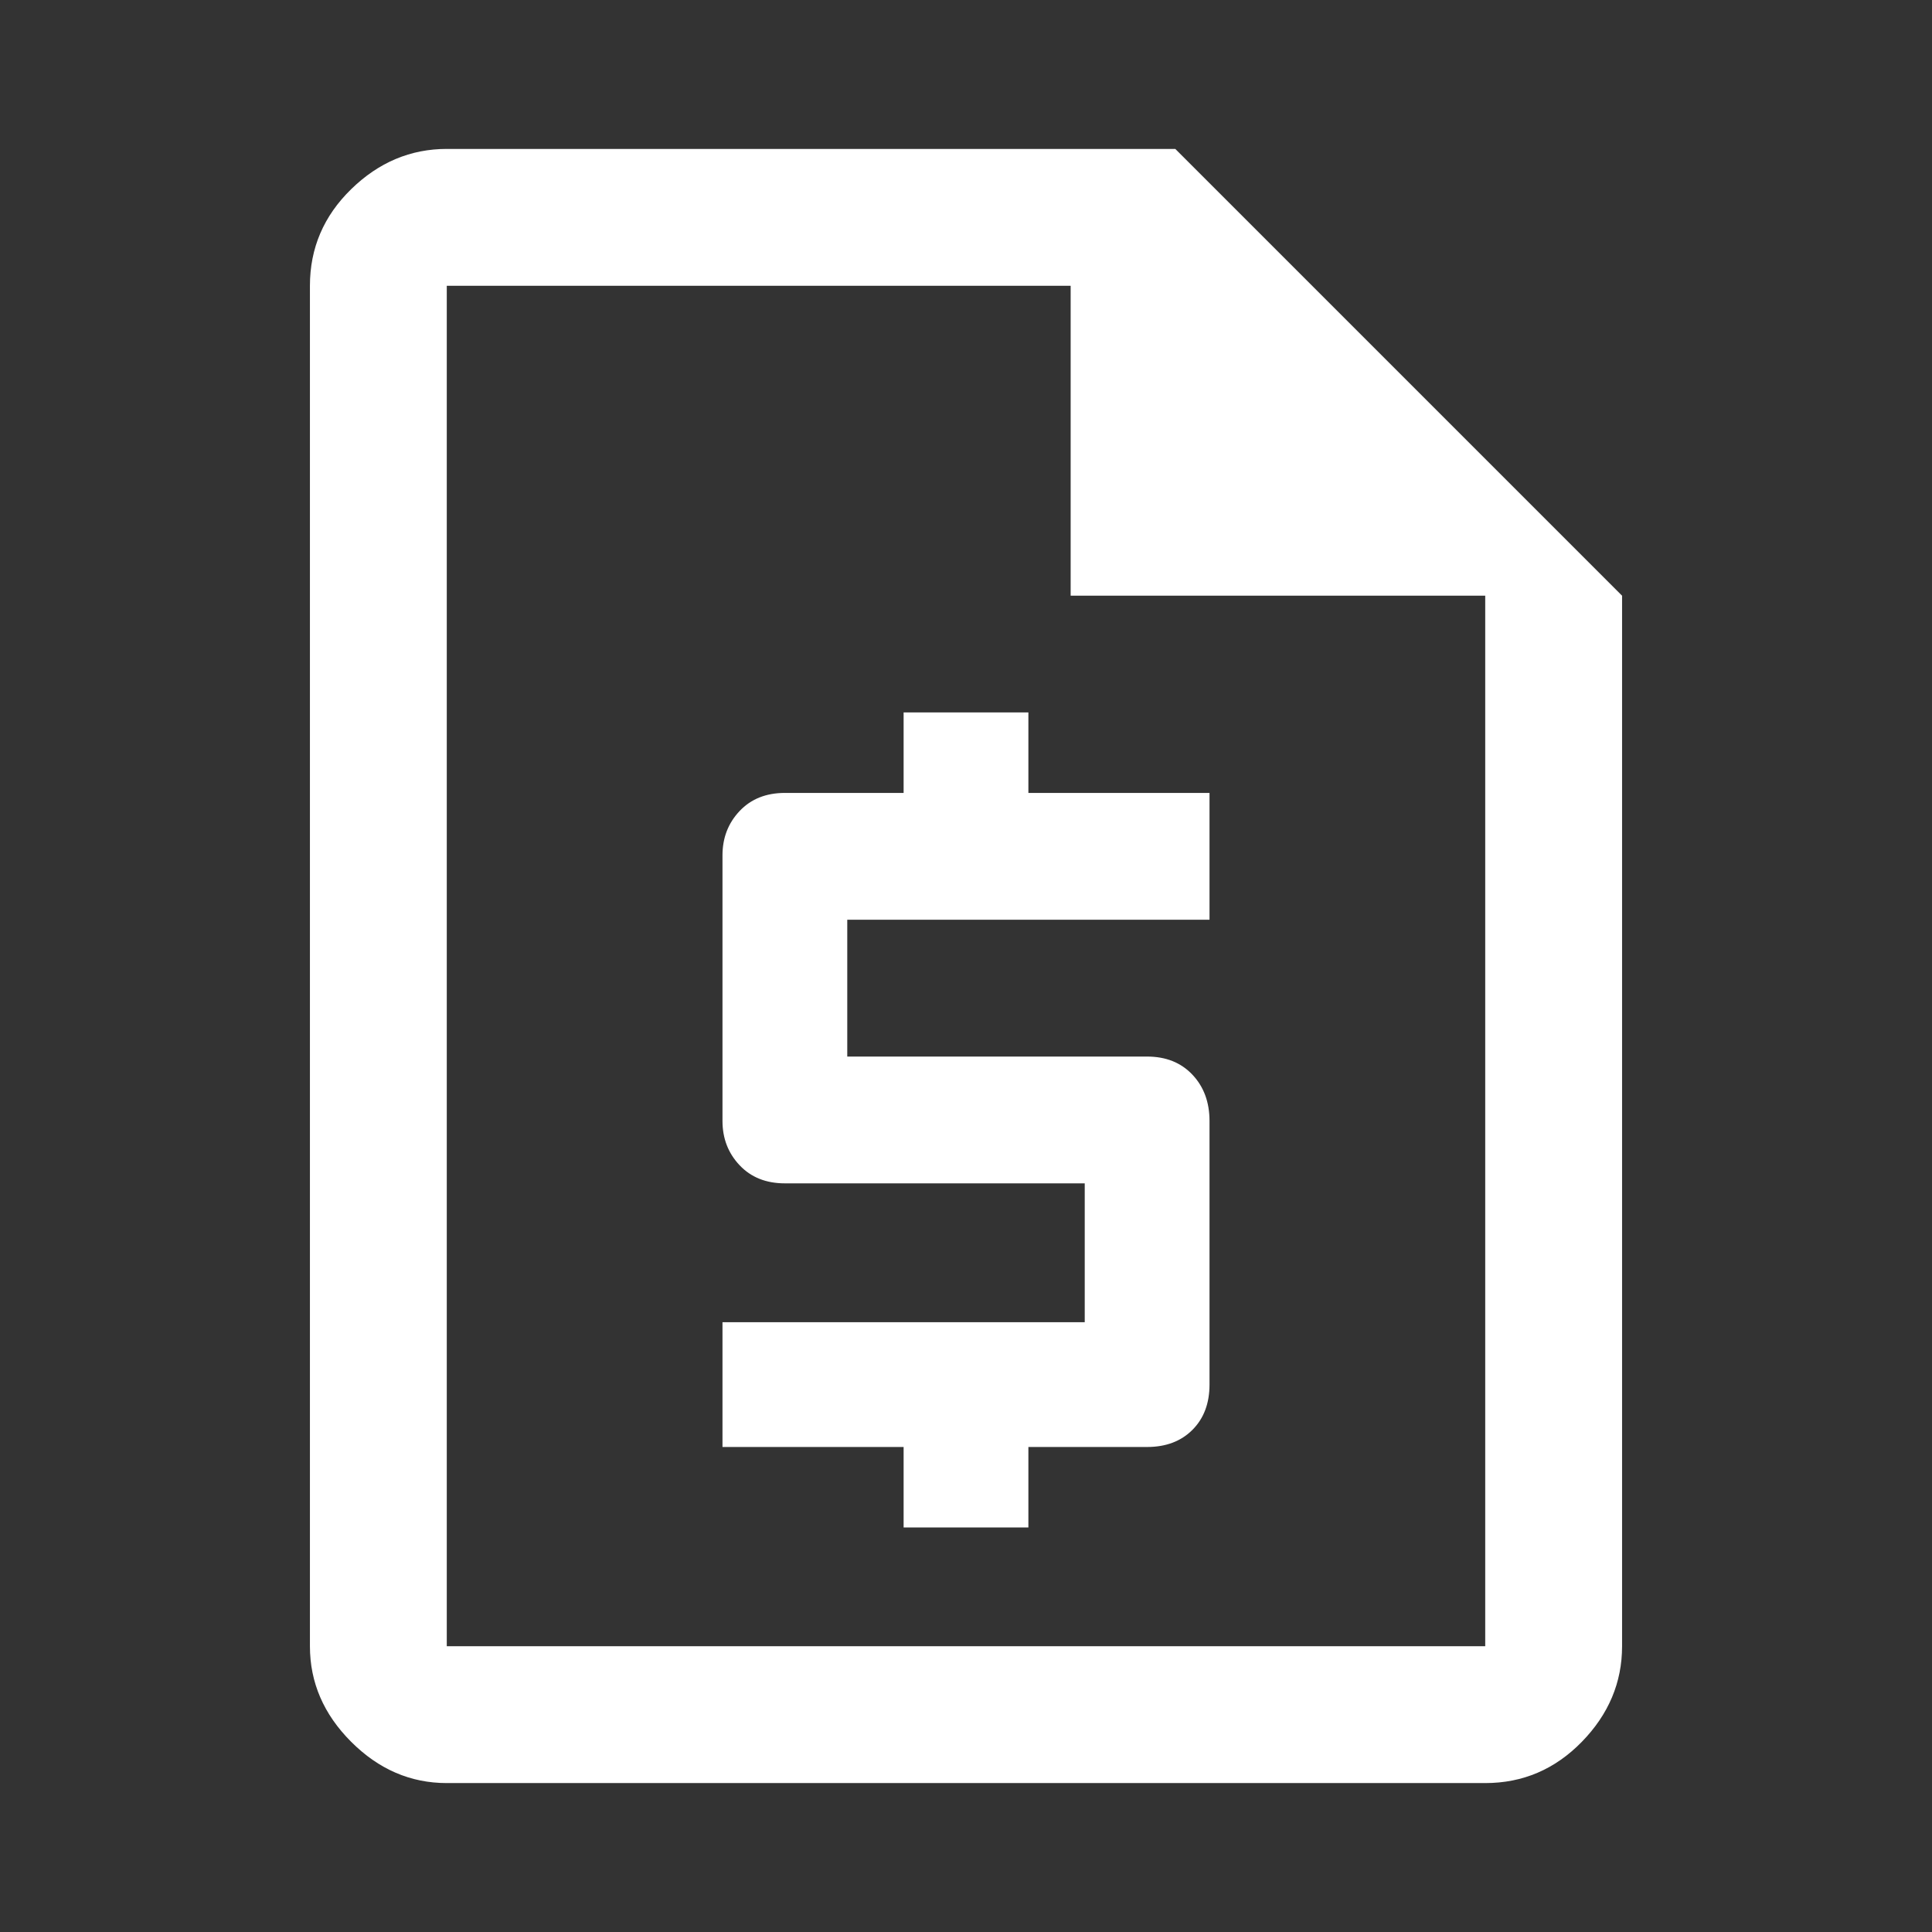 <svg xmlns="http://www.w3.org/2000/svg" height="48" width="48"><rect width="100%" height="100%" fill="#333333" stroke="none"/><path fill="#FFFFFF" d="M11.1 44.3Q9.75 44.3 8.725 43.275Q7.7 42.25 7.7 40.9V7.1Q7.7 5.7 8.725 4.7Q9.75 3.7 11.1 3.7H29.2L40.3 14.8V40.9Q40.3 42.25 39.3 43.275Q38.3 44.3 36.9 44.3ZM11.1 14.8V7.1Q11.1 7.1 11.1 7.1Q11.1 7.1 11.1 7.1V40.9Q11.1 40.9 11.1 40.9Q11.1 40.9 11.1 40.9Q11.1 40.9 11.1 40.9Q11.1 40.9 11.1 40.9V14.8ZM22.45 37.95V35.95H17.95V32.85H26.95V29.4H19.5Q18.8 29.4 18.375 28.95Q17.95 28.5 17.95 27.85V21.25Q17.95 20.6 18.375 20.15Q18.8 19.7 19.5 19.7H22.45V17.7H25.55V19.7H30.05V22.85H21.05V26.25H28.5Q29.2 26.25 29.625 26.7Q30.05 27.15 30.05 27.85V34.4Q30.05 35.1 29.625 35.525Q29.2 35.95 28.5 35.95H25.55V37.95ZM26.6 14.8V7.1H11.1Q11.1 7.1 11.1 7.1Q11.1 7.1 11.1 7.1V40.9Q11.1 40.9 11.1 40.9Q11.1 40.9 11.1 40.9H36.9Q36.9 40.9 36.9 40.9Q36.9 40.9 36.9 40.9V14.8Z"/></svg>